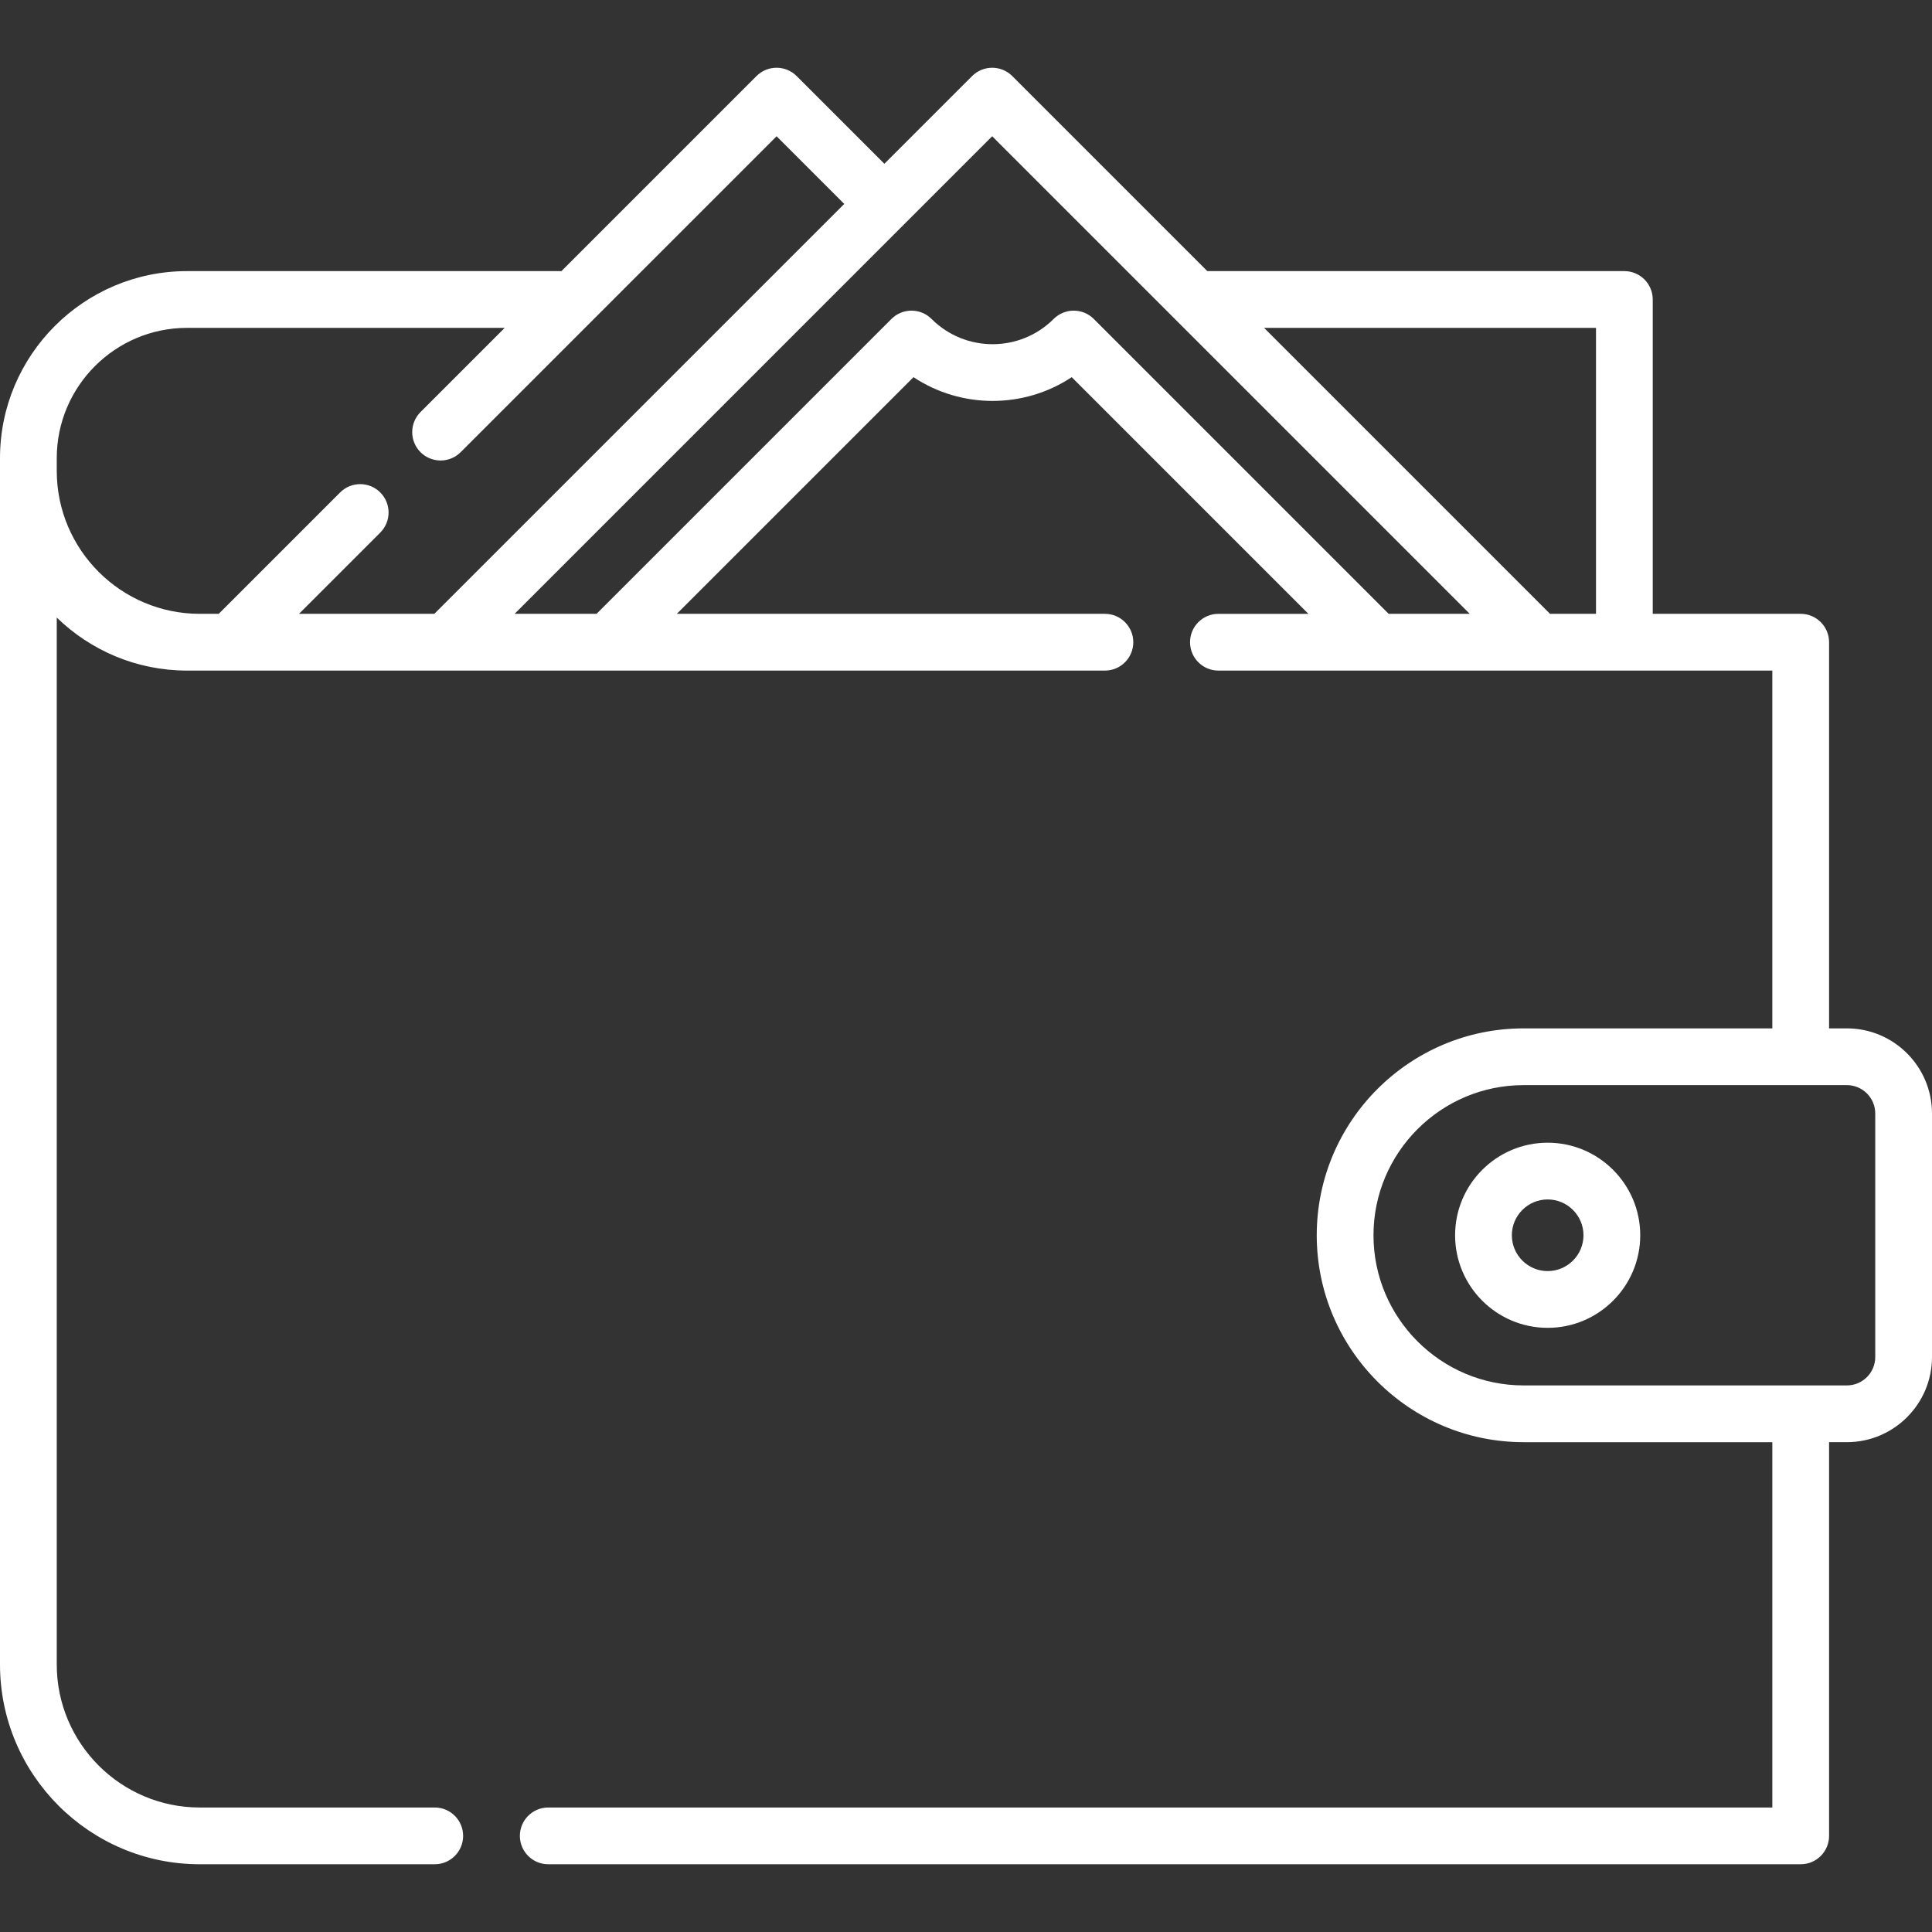 <svg xmlns="http://www.w3.org/2000/svg" xmlns:xlink="http://www.w3.org/1999/xlink" xmlns:svgjs="http://svgjs.com/svgjs" version="1.1" width="512" height="512" x="0" y="0" viewBox="0 0 512 512" style="enable-background:new 0 0 512 512" xml:space="preserve" class=""><rect x="0" y="0" width="512" height="512" fill="#333333" stroke="none"/><g>
<g>
	<g>
		<path d="M410.147,302.828c-13.526,0-24.532,11.006-24.532,24.532c0,13.526,11.006,24.531,24.532,24.531    s24.532-11.005,24.532-24.531C434.679,313.833,423.673,302.828,410.147,302.828z M410.147,336.85    c-5.234,0-9.492-4.258-9.492-9.491c0-5.234,4.258-9.492,9.492-9.492c5.234,0,9.492,4.257,9.492,9.492    C419.638,332.593,415.381,336.85,410.147,336.85z" fill="#ffffff" data-original="#000000"/>
	</g>
</g>
<g>
	<g>
		<path d="M489.439,272.53h-4.715V170.191c0-4.154-3.366-7.52-7.52-7.52h-39.21V79.369c0-4.154-3.366-7.52-7.52-7.52H319.95    l-51.693-51.693c-2.938-2.936-7.699-2.936-10.636,0L234.37,43.406l-23.252-23.251c-2.936-2.936-7.698-2.936-10.636,0    l-51.692,51.693H49.57C22.237,71.848,0,94.085,0,121.419v3.364v0.001v3.359v312.972c0,29.187,23.745,52.932,52.932,52.932h62.281    c4.154,0,7.52-3.366,7.52-7.52s-3.366-7.52-7.52-7.52H52.932c-20.893,0-37.891-16.999-37.891-37.892V163.659    c8.933,8.687,21.113,14.053,34.529,14.053h243.243c4.154,0,7.52-3.366,7.52-7.52s-3.366-7.52-7.52-7.52H179.365l62.723-62.722    c12.651,8.401,29.276,8.4,41.929-0.001l62.722,62.723h-23.845c-4.154,0-7.52,3.366-7.52,7.52s3.366,7.52,7.52,7.52h146.791v94.817    h-65.904c-30.233,0-54.831,24.596-54.831,54.831c0,30.233,24.596,54.831,54.831,54.831h65.905v96.816H145.293    c-4.154,0-7.52,3.366-7.52,7.52s3.366,7.52,7.52,7.52h331.911c4.154,0,7.52-3.366,7.52-7.52V382.19h4.715    c12.44,0,22.561-10.121,22.561-22.561v-64.539C512,282.65,501.879,272.53,489.439,272.53z M79.239,162.671l21.534-21.533    c2.937-2.937,2.937-7.698,0-10.636c-2.938-2.936-7.699-2.936-10.636,0l-32.169,32.169h-5.037    c-20.87,0-37.854-16.962-37.891-37.824v-0.065v-3.363c0-19.039,15.489-34.53,34.529-34.53h84.182l-22.309,22.309    c-2.937,2.938-2.937,7.699,0,10.636c2.938,2.936,7.699,2.936,10.636,0l83.724-83.725l17.933,17.932L115.105,162.671H79.239z     M368.009,162.672v-0.001l-78.146-78.146c-2.937-2.936-7.699-2.936-10.635,0c-8.921,8.92-23.433,8.921-32.354,0.001    c-1.41-1.411-3.324-2.203-5.318-2.203s-3.907,0.792-5.318,2.202l-78.146,78.146h-21.714L239.689,59.36    c0.003-0.003,0.006-0.007,0.009-0.01l23.241-23.241l48.573,48.573c0.003,0.003,0.007,0.007,0.01,0.01l77.98,77.98H368.009z     M422.955,162.671h-12.183L334.99,86.889h87.965V162.671z M496.96,359.63c0,4.147-3.373,7.52-7.52,7.52h-85.66    c-21.94,0-39.79-17.85-39.79-39.79c0-21.94,17.85-39.79,39.79-39.79h85.66c4.147,0,7.52,3.373,7.52,7.52V359.63z" fill="#ffffff" data-original="#000000"/>
	</g>
</g>
<g>
</g>
<g>
</g>
<g>
</g>
<g>
</g>
<g>
</g>
<g>
</g>
<g>
</g>
<g>
</g>
<g>
</g>
<g>
</g>
<g>
</g>
<g>
</g>
<g>
</g>
<g>
</g>
<g>
</g>
</g></svg>